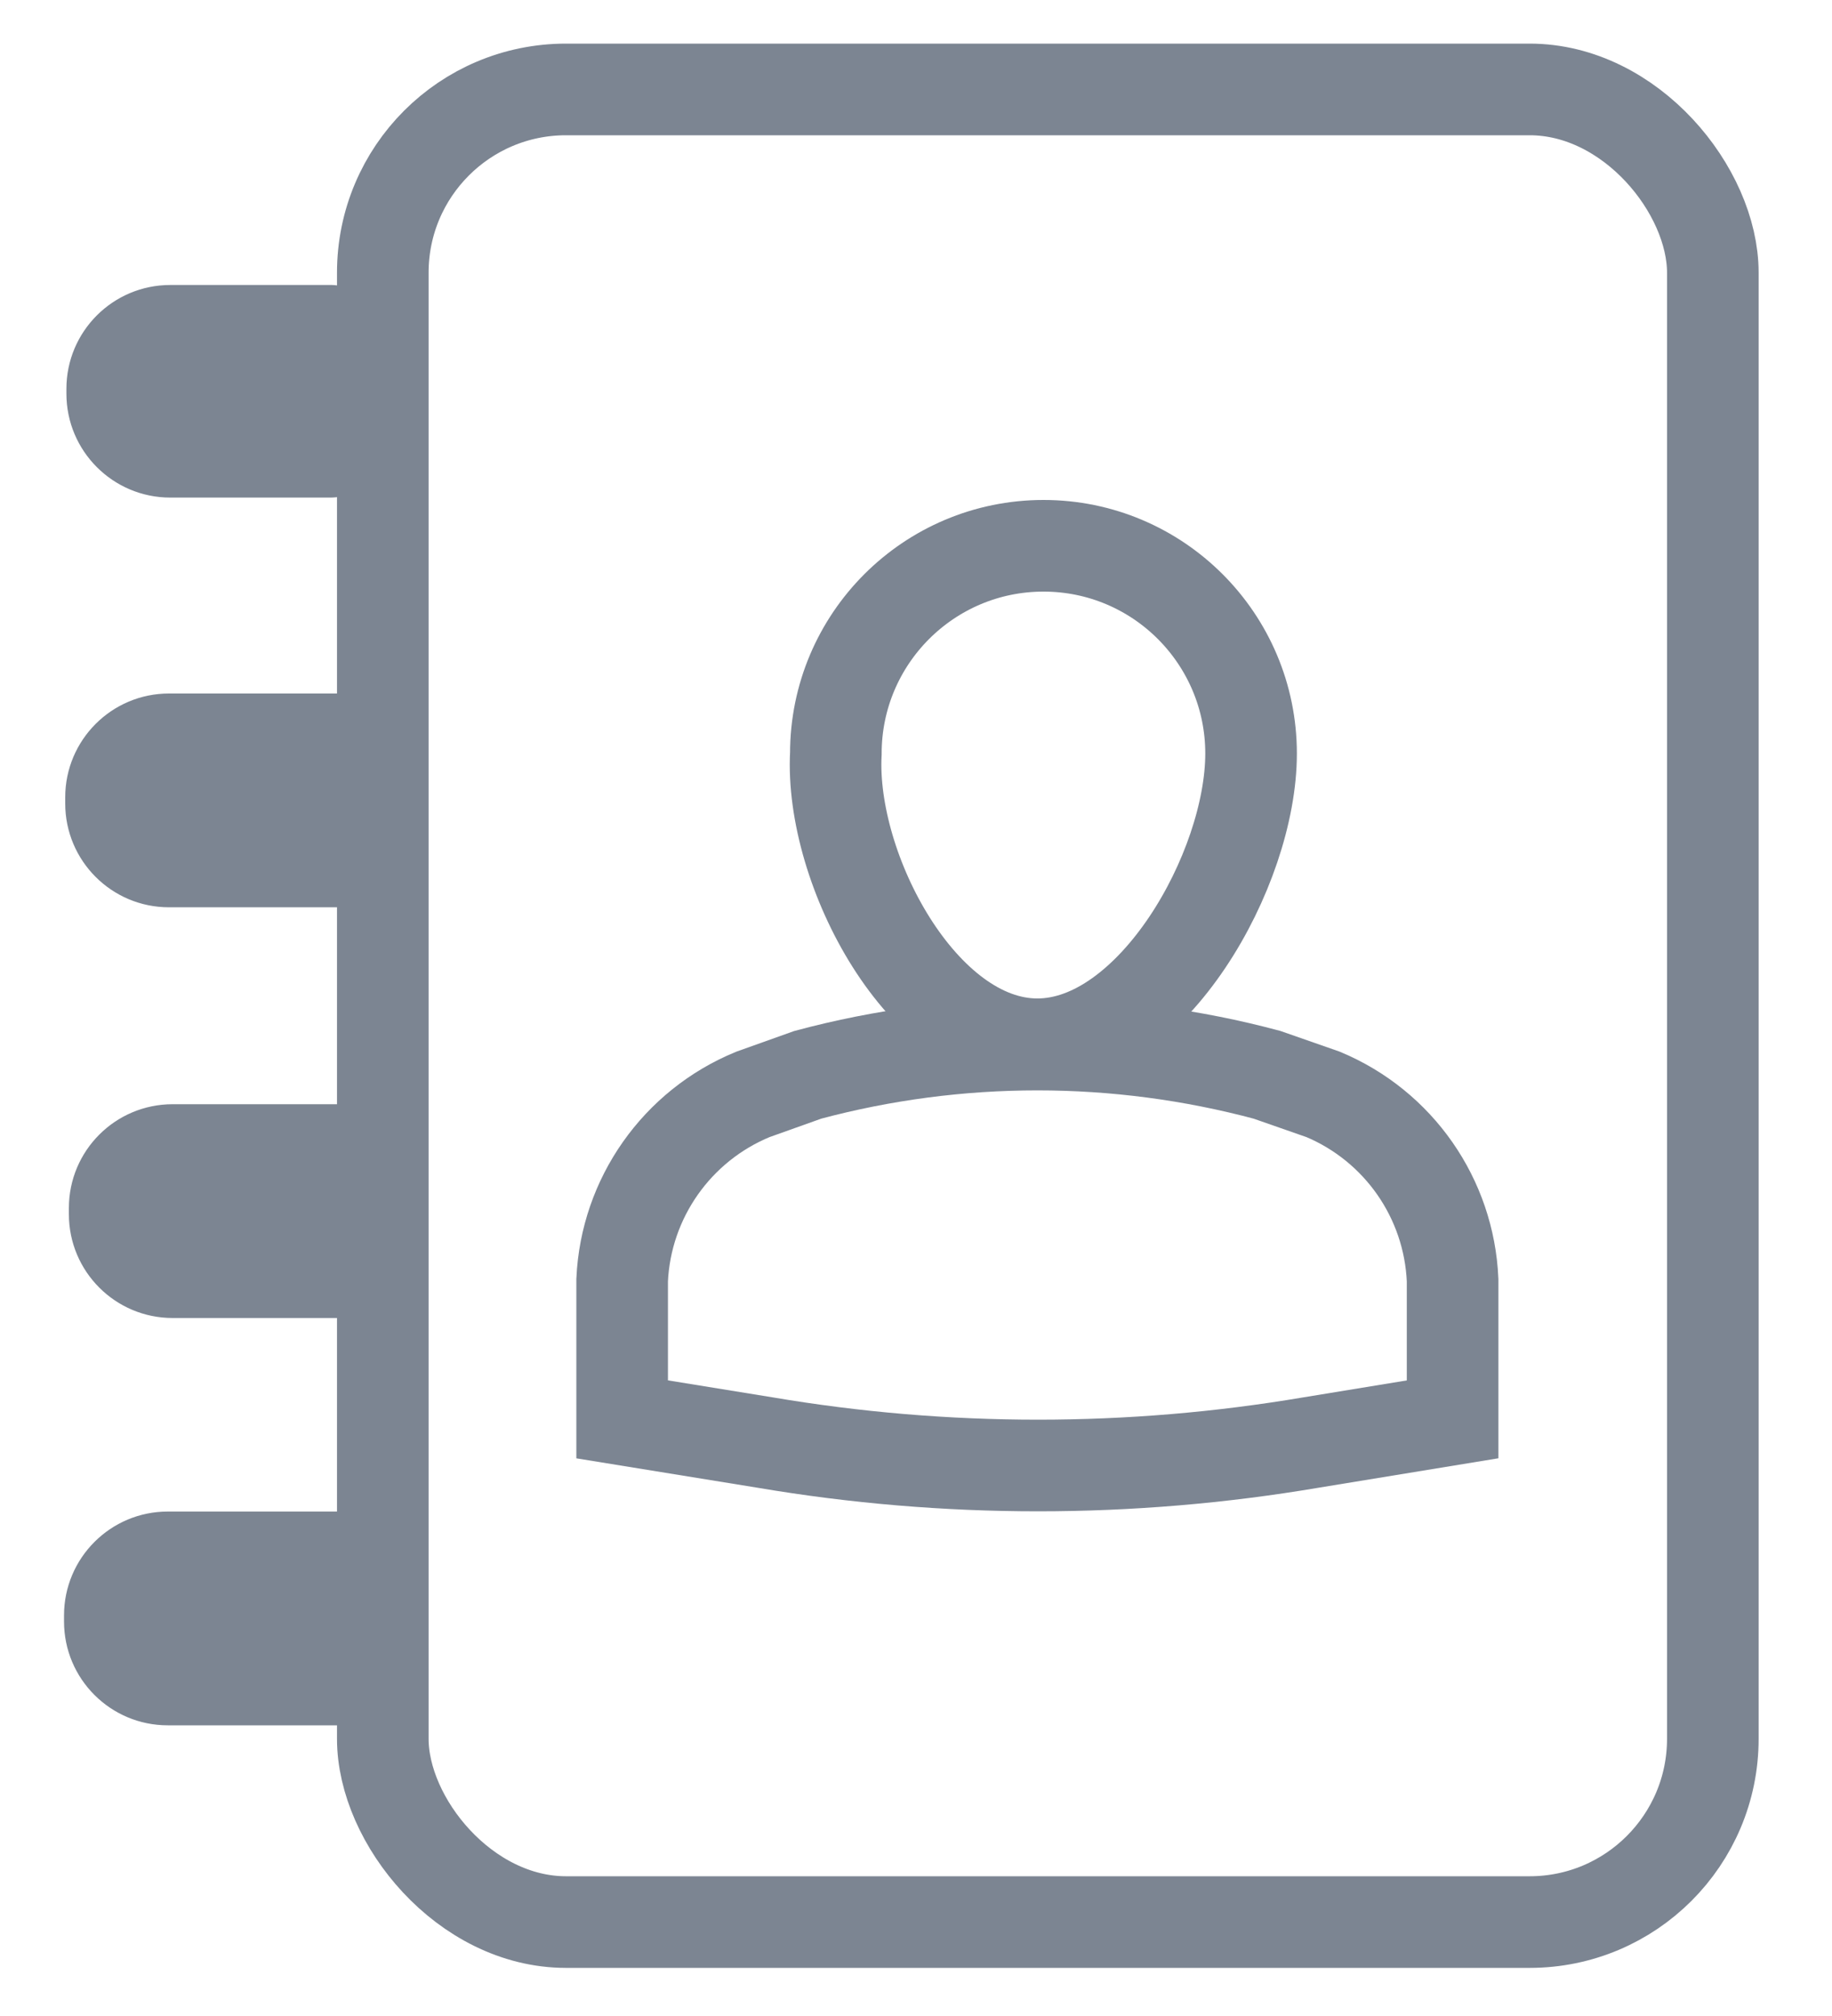 <svg viewBox="0 0 20 22" fill="none" xmlns="http://www.w3.org/2000/svg">
<path d="M11.325 11.396C12.578 11.396 13.658 9.489 13.658 8.223C13.658 6.971 12.643 5.956 11.392 5.956C10.14 5.956 9.125 6.971 9.125 8.223C9.058 9.489 10.072 11.396 11.325 11.396Z" stroke="#7C8592"/>
<path d="M6.792 15.489V13.969C6.833 13.074 7.39 12.284 8.219 11.943L8.819 11.729C10.461 11.289 12.19 11.289 13.832 11.729L14.445 11.943C15.269 12.288 15.819 13.077 15.858 13.969V15.489L14.312 15.742C12.339 16.076 10.325 16.076 8.352 15.742L6.792 15.489Z" stroke="#7C8592"/>
<rect x="4.179" y="0.976" width="14.52" height="19.999" rx="2" stroke="#7C8592"/>
<path d="M4.179 3.683V4.856C4.179 5.173 3.922 5.43 3.605 5.43H1.859C1.233 5.43 0.725 4.922 0.725 4.296V4.243C0.725 3.617 1.233 3.11 1.859 3.11H3.592C3.746 3.106 3.896 3.165 4.006 3.273C4.116 3.381 4.179 3.529 4.179 3.683L4.179 3.683Z" fill="#7C8592"/>
<path d="M4.165 7.795V9.675C4.165 9.8 4.064 9.901 3.938 9.901H1.845C1.219 9.901 0.712 9.394 0.712 8.768V8.701C0.712 8.076 1.219 7.568 1.845 7.568H3.938C4.064 7.568 4.165 7.67 4.165 7.795H4.165Z" fill="#7C8592"/>
<path d="M4.125 16.735V18.602C4.125 18.727 4.024 18.828 3.899 18.828H1.832C1.206 18.828 0.699 18.321 0.699 17.695V17.628C0.699 17.003 1.206 16.495 1.832 16.495H3.939C4.053 16.515 4.134 16.619 4.125 16.735Z" fill="#7C8592"/>
<path d="M4.179 12.29V14.156C4.179 14.282 4.077 14.383 3.952 14.383H1.885C1.259 14.383 0.752 13.876 0.752 13.25V13.183C0.752 12.557 1.259 12.05 1.885 12.05H3.952C4.014 12.05 4.074 12.075 4.117 12.121C4.16 12.166 4.182 12.227 4.179 12.29V12.29Z" fill="#7C8592"/>
</svg>
